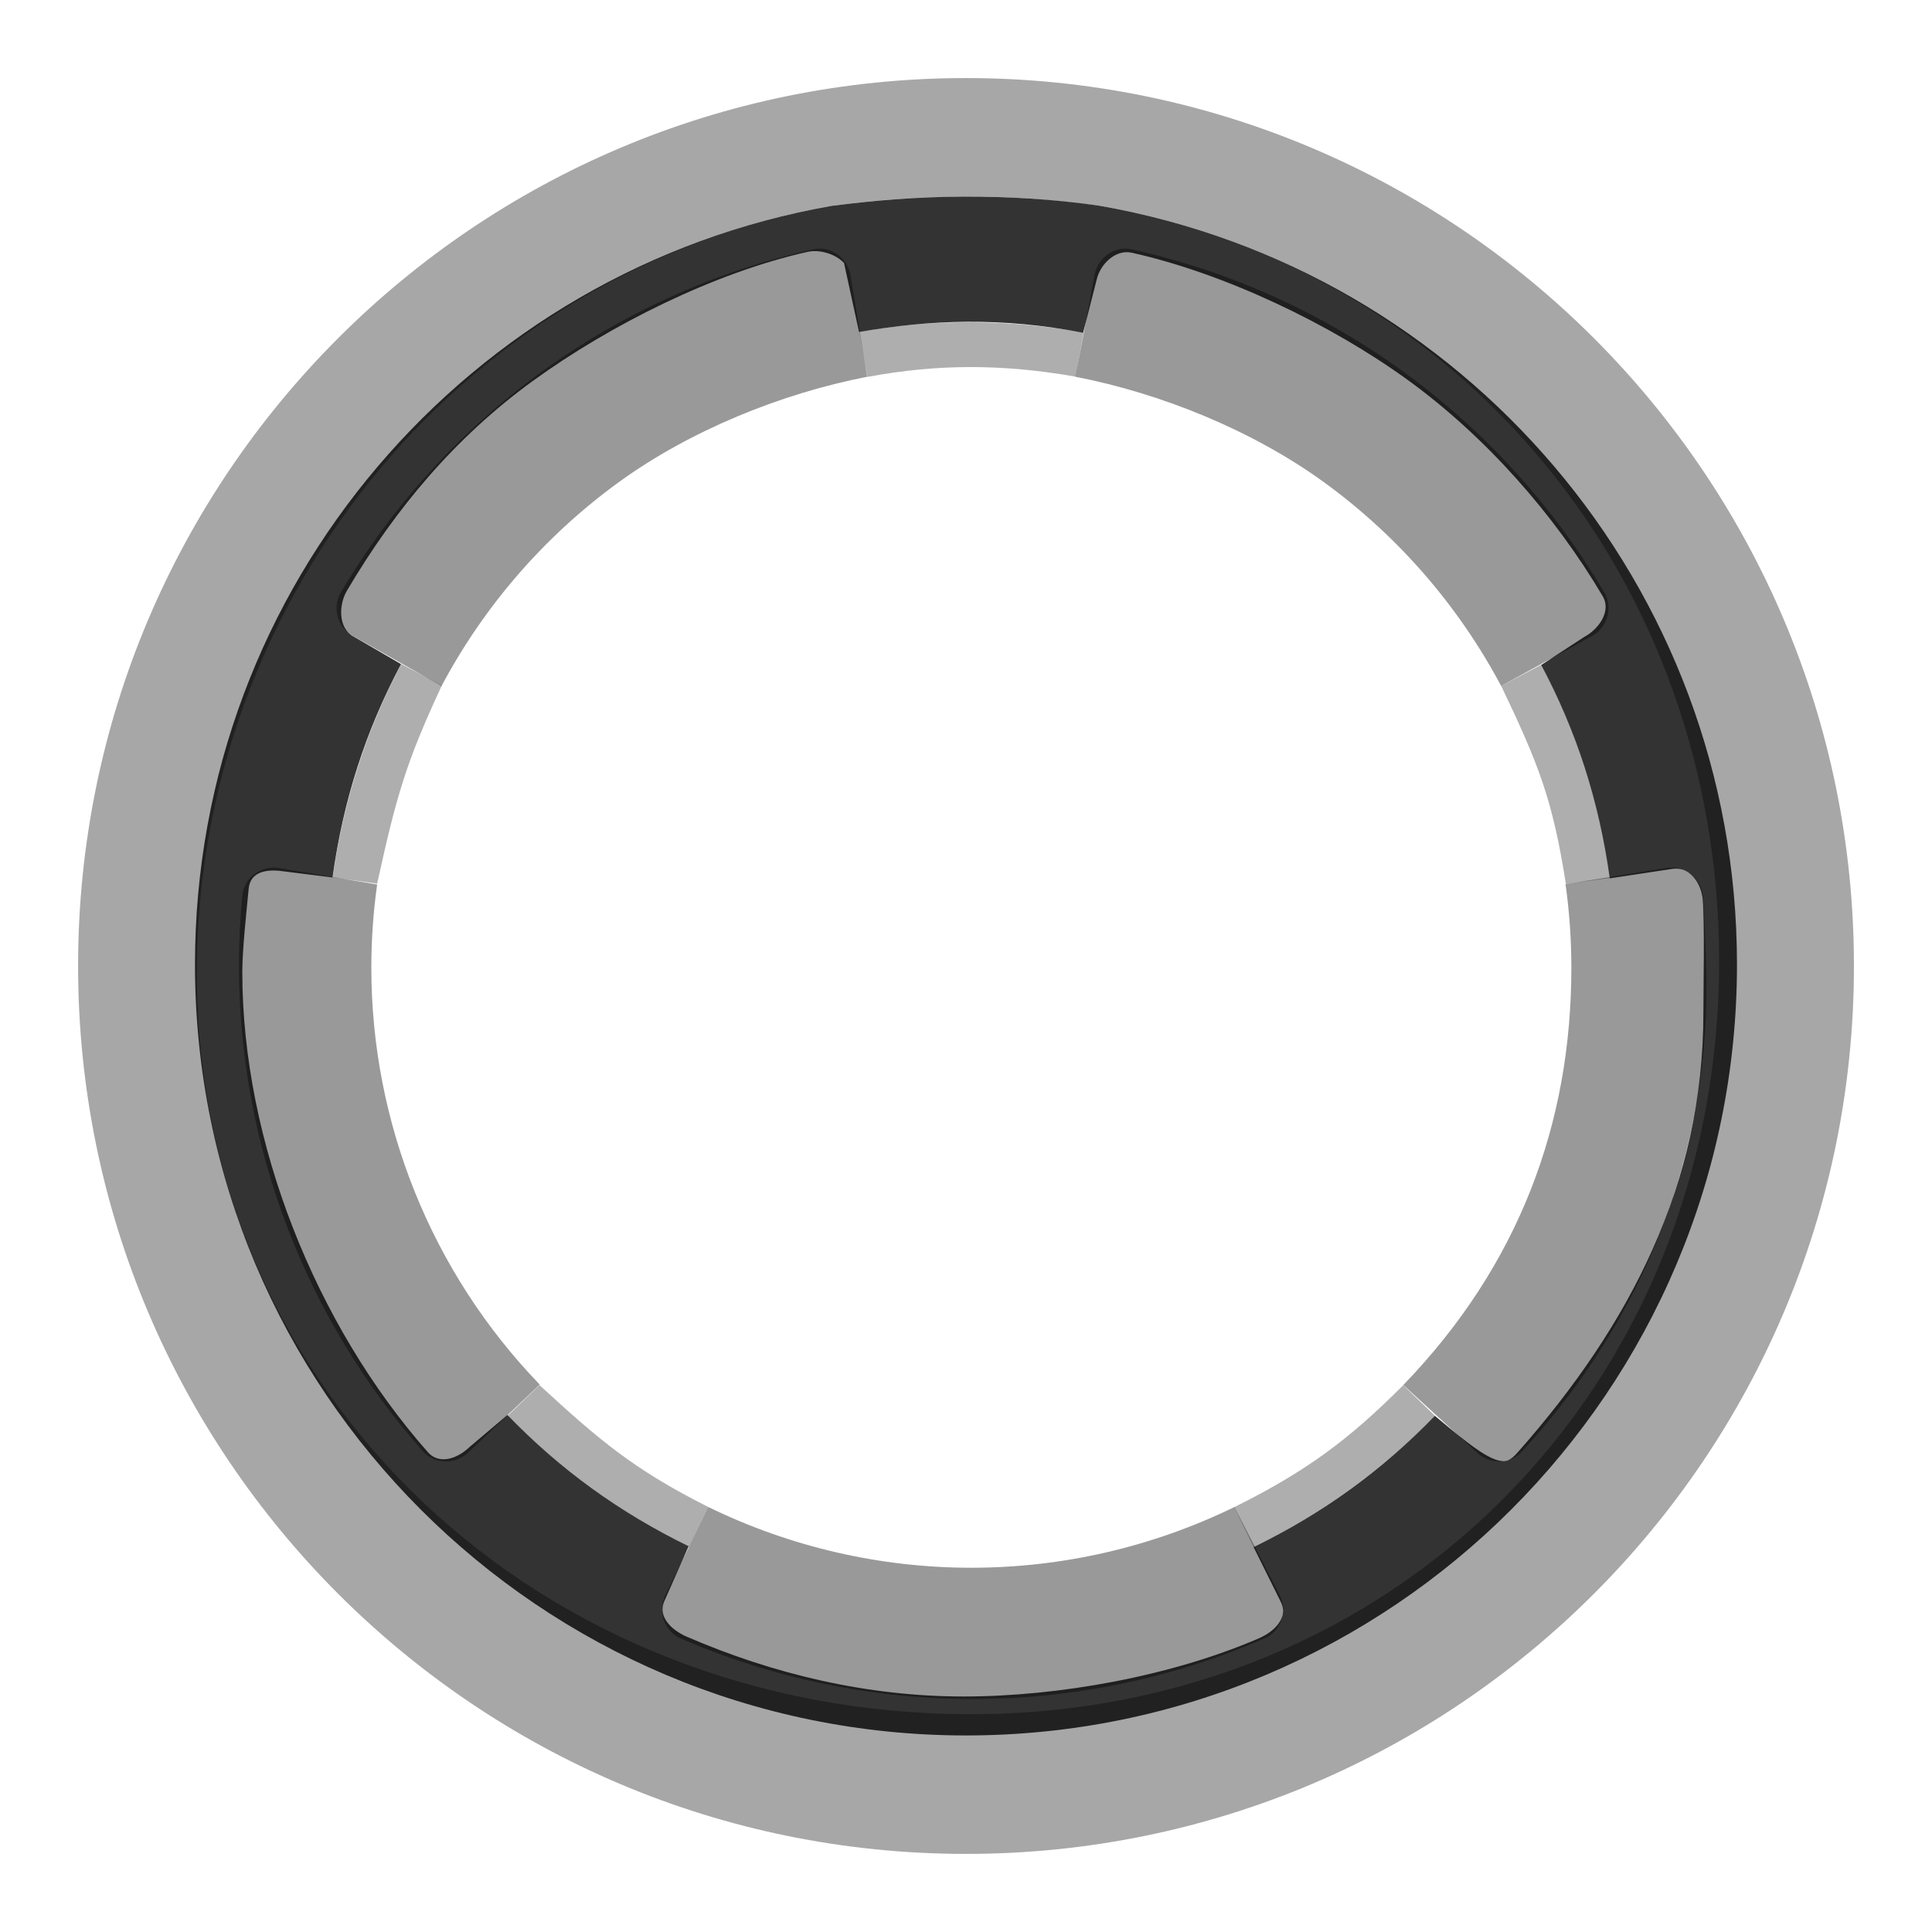 <?xml version="1.0" encoding="UTF-8" standalone="no"?>
<svg
   xmlns:dc="http://purl.org/dc/elements/1.1/"
   xmlns:cc="http://creativecommons.org/ns#"
   xmlns:rdf="http://www.w3.org/1999/02/22-rdf-syntax-ns#"
   xmlns:svg="http://www.w3.org/2000/svg"
   xmlns="http://www.w3.org/2000/svg"
   xmlns:sodipodi="http://sodipodi.sourceforge.net/DTD/sodipodi-0.dtd"
   xmlns:inkscape="http://www.inkscape.org/namespaces/inkscape"
   inkscape:version="1.0 (4035a4fb49, 2020-05-01)"
   sodipodi:docname="SifamTPN111.svg"
   xml:space="preserve"
   enable-background="new 0 0 39.684 39.684"
   viewBox="0 0 52.913 52.913"
   height="14mm"
   width="14mm"
   y="0px"
   x="0px"
   id="svg15246"
   version="1.0"><defs
   id="defs38">
	
	
	
	
	
	
	
	

		
		
		
		
	</defs>
<sodipodi:namedview
   inkscape:document-rotation="0"
   units="mm"
   showgrid="false"
   pagecolor="#ffffff"
   inkscape:zoom="16"
   inkscape:window-y="11"
   inkscape:window-x="443"
   inkscape:window-width="1983"
   inkscape:window-maximized="0"
   inkscape:window-height="1267"
   inkscape:pageshadow="2"
   inkscape:pageopacity="0.0"
   inkscape:document-units="mm"
   inkscape:cy="27.869036"
   inkscape:cx="34.05218"
   inkscape:current-layer="svg15246"
   id="base"
   fit-margin-top="0"
   fit-margin-right="0"
   fit-margin-left="0"
   fit-margin-bottom="0"
   borderopacity="1.0"
   bordercolor="#666666">
	</sodipodi:namedview>
<g
   transform="matrix(1.126,0,0,1.126,4.269,4.151)"
   id="g7"
   style="opacity:0.32">
			<path
   sodipodi:nodetypes="ccccccc"
   id="path5"
   d="m 34.295,17.811 c 3.1e-4,0.002 3.7e-4,0.004 6.7e-4,0.006 l 1.08,-0.152 c -0.256,-1.852 -0.823,-3.603 -1.667,-5.19 l -0.986,0.525 c 0.002,0.004 0.004,0.007 0.006,0.01 0.909,1.9 1.248,2.77 1.566,4.801 z" />
		</g><g
   transform="matrix(1.126,0,0,1.126,4.013,4.209)"
   id="g11"
   style="opacity:0.32">
			<path
   sodipodi:nodetypes="ccccccc"
   id="path9"
   d="m 7.177,12.948 c 0.002,-0.004 0.004,-0.007 0.006,-0.01 l -0.986,-0.525 c -0.844,1.587 -1.411,3.338 -1.667,5.19 l 1.08,0.152 c 3.1e-4,-0.002 3.7e-4,-0.004 6.7e-4,-0.006 0.468,-2.13 0.699,-2.941 1.566,-4.801 z" />
		</g><g
   transform="matrix(1.126,0,0,1.126,4.262,4.162)"
   id="g15"
   style="opacity:0.32">
			<path
   sodipodi:nodetypes="ccccccc"
   id="path13"
   d="M 9.343,30 C 9.341,29.998 9.339,29.995 9.337,29.993 L 8.564,30.739 c 1.265,1.307 2.756,2.387 4.409,3.193 l 0.474,-0.972 c -8.5e-4,-4.3e-4 -0.002,-6.7e-4 -0.003,-0.001 -1.815,-0.912 -2.651,-1.627 -4.101,-2.959 z" />
		</g><g
   transform="matrix(1.126,0,0,1.126,4.26,4.163)"
   id="g19"
   style="opacity:0.32">
			<path
   sodipodi:nodetypes="ccccccc"
   id="path17"
   d="m 26.24,32.96 c -8.5e-4,4.3e-4 -0.002,6.7e-4 -0.003,0.001 l 0.474,0.972 c 1.652,-0.807 3.144,-1.886 4.409,-3.193 -0.219,-0.211 -0.472,-0.456 -0.773,-0.746 -0.002,0.002 -0.004,0.005 -0.006,0.007 -1.31,1.315 -2.358,2.094 -4.101,2.959 z" />
		</g><path
   style="stroke-width:1.146"
   sodipodi:nodetypes="cccccccccccccscsccccsccccccscccccccccccsssc"
   fill="#333333"
   d="M 30.138,5.638 C 27.566,5.274 25.156,5.326 22.775,5.638 l 0.752,3.454 c 1.974,-0.341 3.923,-0.409 6.138,0.021 l 0.371,-1.458 c 0.102,-0.43 0.522,-0.831 0.958,-0.734 2.547,0.566 5.462,1.96 7.577,3.497 2.115,1.537 4,3.668 5.326,5.915 0.235,0.399 -0.101,0.894 -0.51,1.112 l -1.176,0.767 c 0.967,1.819 1.583,3.721 1.877,5.844 l 1.721,-0.26 c 0.458,-0.064 0.779,0.37 0.823,0.831 0.058,0.604 0.02,2.514 0.02,3.12 0,4.658 -1.994,8.529 -5.065,12.006 -0.307,0.348 -0.496,0.525 -1.868,-0.627 -0.057,-0.048 -0.422,-0.35 -0.422,-0.35 -1.45,1.499 -3.07,2.671 -4.964,3.595 l 0.75,1.511 c 0.203,0.417 -0.172,0.799 -0.597,0.984 -2.393,1.038 -5.484,1.597 -8.098,1.597 -2.614,0 -5.197,-0.604 -7.589,-1.642 -0.426,-0.185 -0.801,-0.567 -0.598,-0.984 l 0.66,-1.488 c -1.894,-0.925 -3.514,-2.097 -4.964,-3.596 l -1.037,0.878 c -0.334,0.322 -0.833,0.49 -1.14,0.143 C 8.651,36.297 6.636,31.276 6.636,26.619 c 0,-0.607 0.117,-1.677 0.175,-2.281 0.044,-0.46 0.476,-0.541 0.934,-0.477 l 1.363,0.171 C 9.401,21.909 10.017,20.007 10.984,18.188 L 9.677,17.429 C 9.268,17.212 9.267,16.576 9.502,16.177 10.828,13.93 12.469,11.976 14.585,10.439 16.7,8.902 19.571,7.465 22.118,6.898 22.554,6.801 23.177,7.058 23.278,7.488 L 22.775,5.638 v 0 C 12.871,7.382 5.34,16.009 5.34,26.413 c -1.14e-5,11.662 9.454,21.117 21.116,21.117 11.662,1e-5 21.116,-9.454 21.116,-21.117 1e-5,-10.404 -7.531,-19.031 -17.435,-20.775 z"
   id="path23" /><path
   sodipodi:nodetypes="ssssssccsccs"
   d="m 26.457,2.138 c -13.43,0 -24.318,10.888 -24.318,24.318 0,13.43 10.888,24.318 24.318,24.318 13.43,0 24.318,-10.888 24.318,-24.318 0,-13.43 -10.888,-24.318 -24.318,-24.318 z m 0.103,3.245 c 1.14,-6.991e-4 2.068,0.073 3.579,0.254 9.908,1.745 16.943,10.278 16.943,20.686 -8.2e-5,11.668 -8.833,20.625 -20.5,20.625 -11.668,0 -21.19,-8.645 -21.189,-20.312 0,-10.409 7.475,-19.253 17.383,-20.999 1.294,-0.178 2.644,-0.253 3.785,-0.254 z"
   style="opacity:0.346;stroke-width:1.147"
   id="path25" /><path
   style="stroke-width:1.126"
   sodipodi:nodetypes="ccccccccccscccsccccccccsccccccccssscccsccssccc"
   opacity="0.4"
   d="M 9.683,17.427 C 9.252,17.198 9.084,16.652 9.332,16.232 c 1.397,-2.367 3.266,-4.426 5.495,-6.045 2.229,-1.619 4.764,-2.761 7.447,-3.358 0.46,-0.102 0.902,0.204 1.01,0.657 l 0.466,2.833 c -2.357,0.457 -4.862,1.476 -6.806,2.889 -2.02,1.467 -3.679,3.376 -4.851,5.58 z m 0.646,6.797 c -0.106,0.755 -0.159,1.517 -0.159,2.28 0,4.258 1.655,8.353 4.612,11.416 l -1.956,1.859 c -0.352,0.34 -0.924,0.33 -1.248,-0.036 -3.235,-3.663 -5.033,-8.394 -5.033,-13.301 0,-0.639 0.03,-1.278 0.091,-1.914 0.046,-0.485 0.501,-0.826 0.984,-0.759 z m 23.478,17.05 c -2.244,1.094 -4.708,1.663 -7.204,1.663 -2.495,0 -4.958,-0.568 -7.201,-1.662 l -1.182,2.421 c -0.214,0.44 -0.029,0.982 0.42,1.176 2.521,1.093 5.242,1.66 7.996,1.66 2.754,0 5.475,-0.566 7.996,-1.66 0.449,-0.195 0.634,-0.737 0.42,-1.176 l -1.245,-2.422 c -9.58e-4,4.86e-4 -0.002,7.56e-4 -0.003,0.001 m 7.309,-22.487 c -1.172,-2.204 -2.831,-4.113 -4.851,-5.58 -1.944,-1.412 -4.449,-2.432 -6.806,-2.889 l 0.531,-2.833 C 30.096,7.033 30.539,6.727 30.998,6.829 c 2.683,0.597 5.219,1.739 7.447,3.358 2.229,1.619 4.098,3.678 5.495,6.045 0.248,0.42 0.08,0.965 -0.351,1.194 z m -2.679,19.144 c 3.172,-3.285 4.602,-7.171 4.602,-11.429 0,-0.765 -0.053,-1.529 -0.16,-2.287 l 2.775,-0.448 c 0.483,-0.068 0.937,0.274 0.984,0.759 0.061,0.636 0.071,1.275 0.091,1.914 0.163,5.11 -1.735,9.717 -5.033,13.301 -0.324,0.366 -0.895,0.377 -1.246,0.037 z"
   id="path31" />
<g
   transform="matrix(0.348,-1.071,1.071,0.348,-1.555,40.846)"
   style="opacity:0.32"
   id="g7-4"><path
     sodipodi:nodetypes="ccccccc"
     d="m 34.295,17.811 c 3.1e-4,0.002 3.7e-4,0.004 6.7e-4,0.006 l 1.08,-0.152 c -0.256,-1.852 -0.823,-3.603 -1.667,-5.19 l -0.986,0.525 c 0.002,0.004 0.004,0.007 0.006,0.01 0.823,1.51 1.311,3.009 1.566,4.801 z"
     id="path5-1" /></g></svg>
